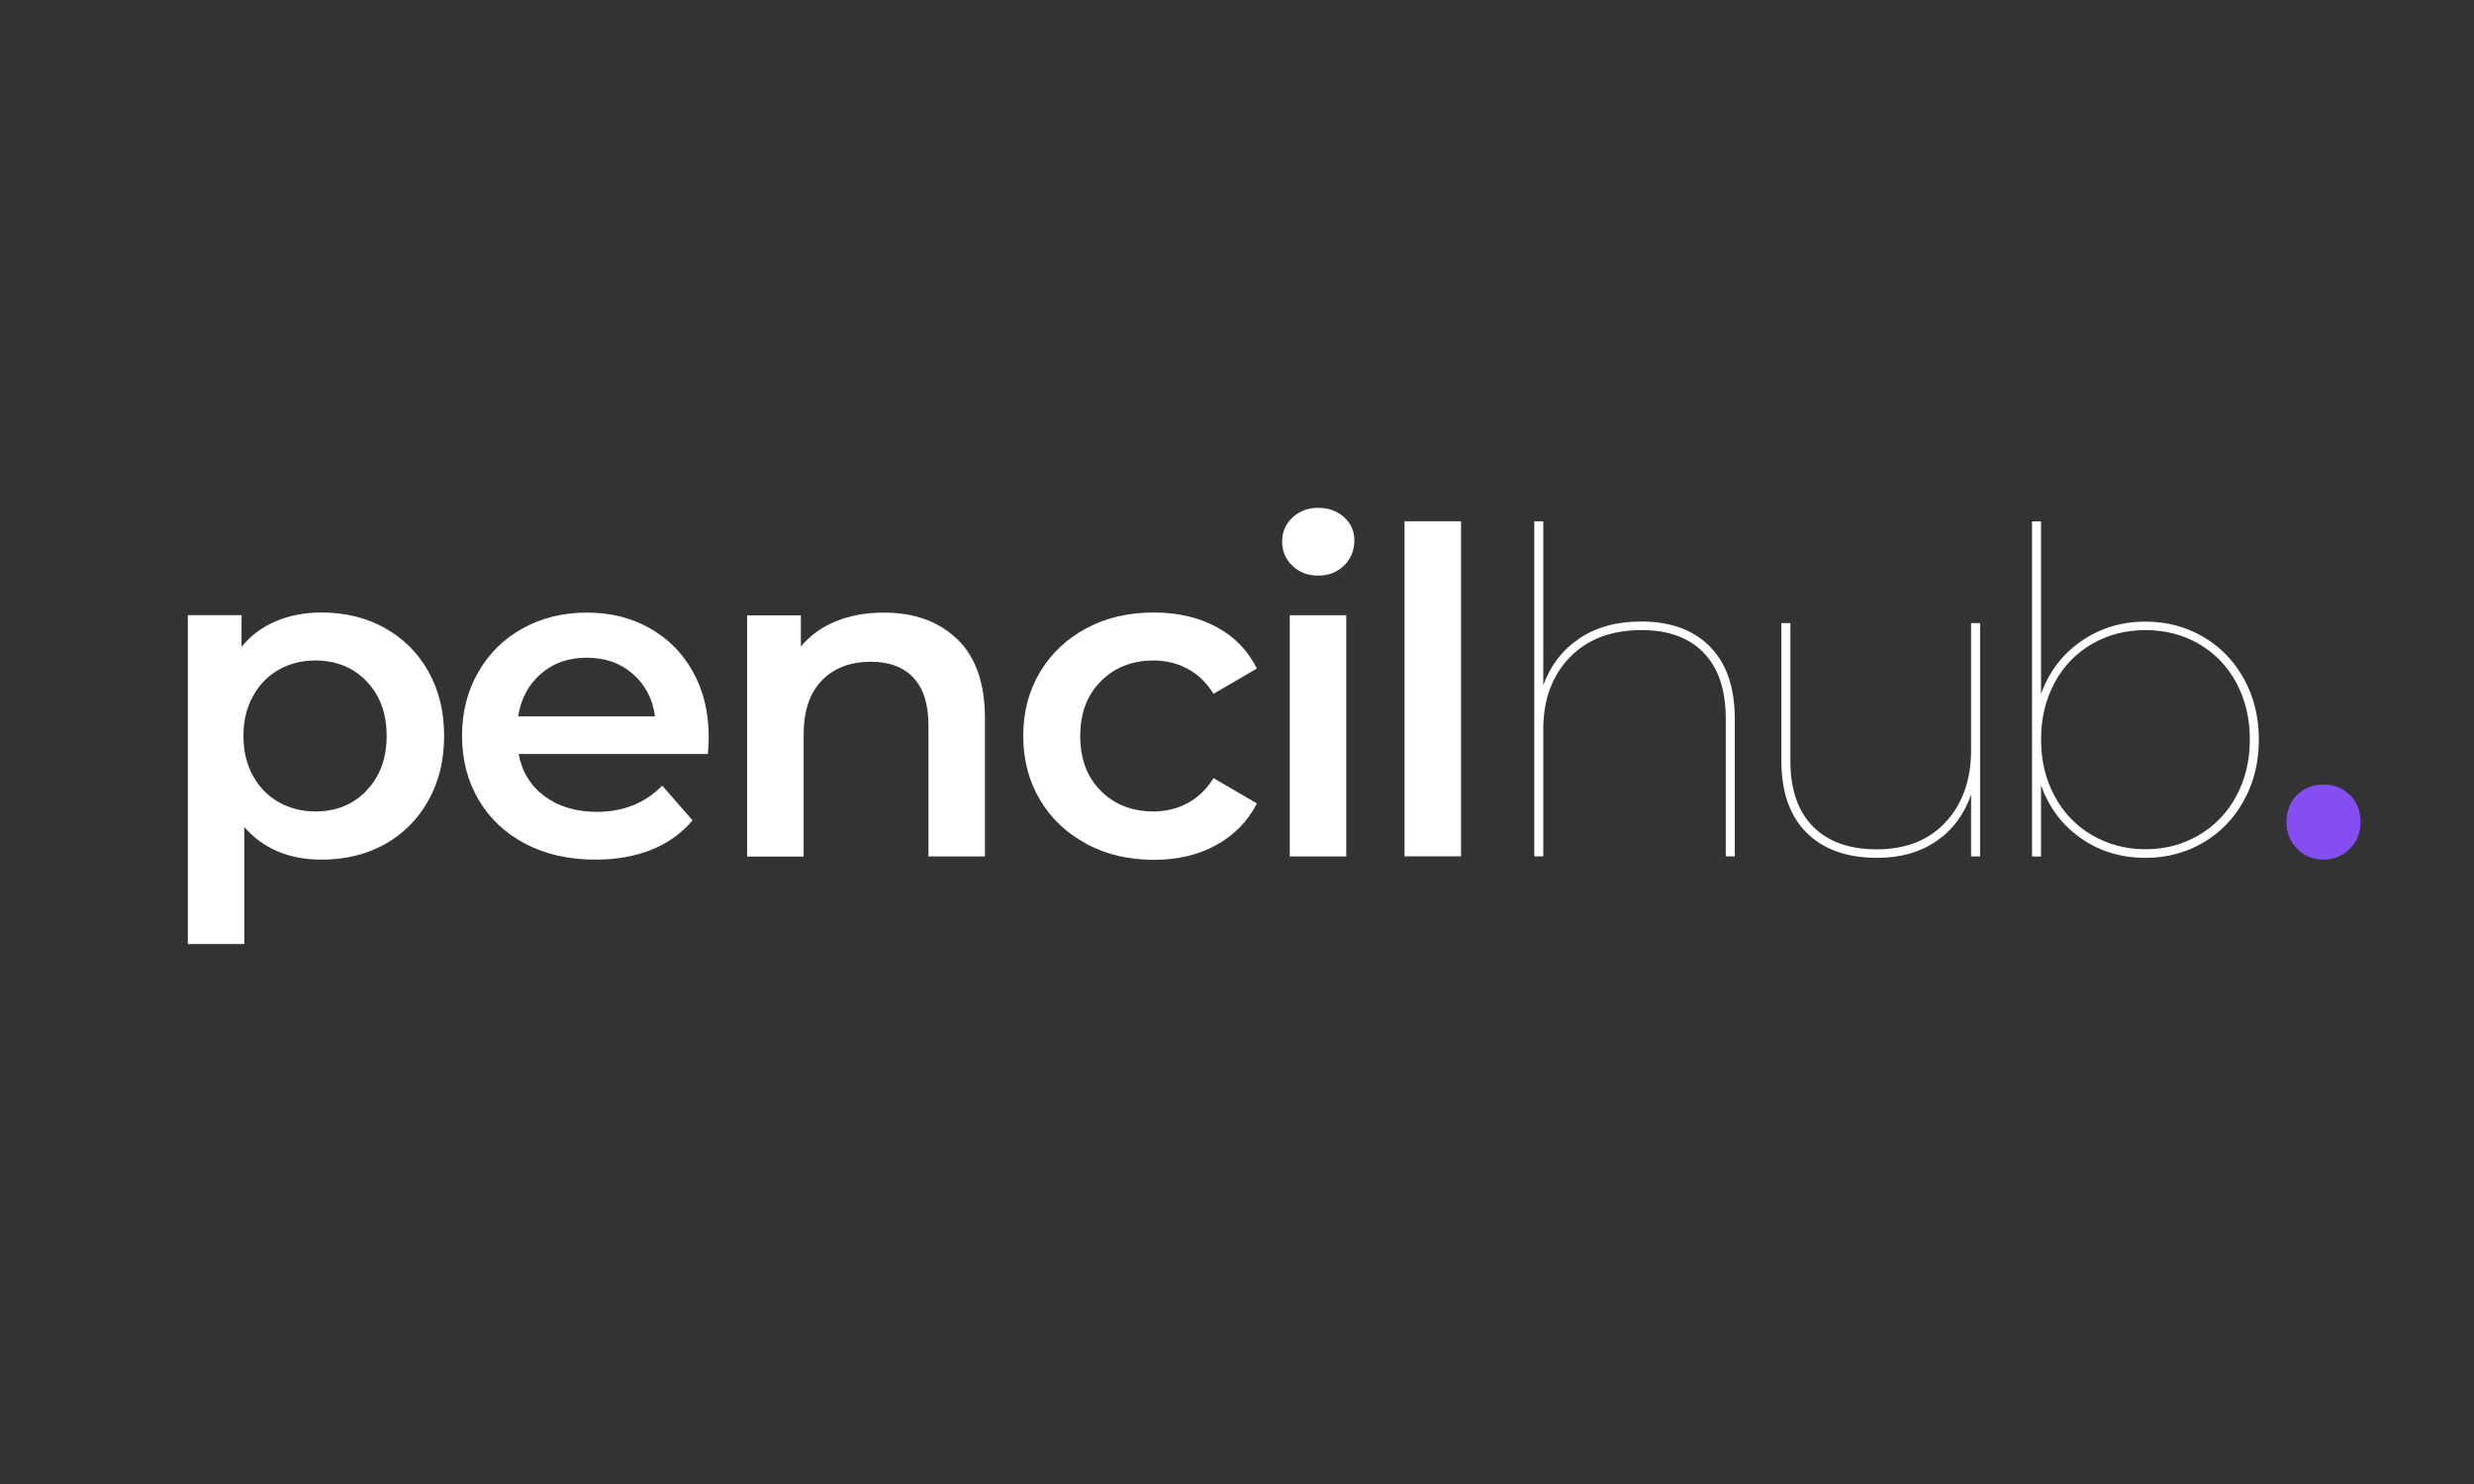 <?xml version="1.0" encoding="UTF-8"?>
<svg xmlns="http://www.w3.org/2000/svg" version="1.1" viewBox="0 0 250 150">
  <rect x="0" y="0" width="250" height="150" fill="#333333" stroke="none"/>
  <defs>
    <style>
      .cls-1 {
        fill: #844ef2;
      }

      .cls-2 {
        fill: #fff;
      }
    </style>
  </defs>
  <!-- Generator: Adobe Illustrator 28.7.0, SVG Export Plug-In . SVG Version: 1.2.0 Build 136)  -->
  <g>
    <g id="Layer_1">
      <g>
        <path class="cls-2" d="M38.87,63.47c1.87,1.04,3.34,2.5,4.41,4.38,1.06,1.89,1.6,4.06,1.6,6.53s-.53,4.65-1.6,6.55c-1.07,1.9-2.53,3.37-4.41,4.41-1.87,1.04-3.99,1.55-6.37,1.55-3.29,0-5.89-1.1-7.81-3.29v11.82h-5.71v-33.24h5.43v3.2c.94-1.16,2.11-2.02,3.49-2.6,1.38-.58,2.91-.87,4.59-.87,2.37,0,4.5.52,6.37,1.55ZM37.04,79.9c1.35-1.4,2.03-3.24,2.03-5.52s-.68-4.12-2.03-5.52c-1.35-1.4-3.08-2.1-5.18-2.1-1.37,0-2.6.31-3.7.94-1.1.62-1.96,1.51-2.6,2.67-.64,1.16-.96,2.5-.96,4.02s.32,2.86.96,4.02c.64,1.16,1.51,2.05,2.6,2.67,1.1.62,2.33.94,3.7.94,2.1,0,3.83-.7,5.18-2.1Z"/>
        <path class="cls-2" d="M71.54,76.21h-19.13c.33,1.8,1.21,3.22,2.62,4.27,1.42,1.05,3.17,1.58,5.27,1.58,2.68,0,4.89-.88,6.62-2.65l3.06,3.51c-1.1,1.31-2.48,2.3-4.15,2.97-1.67.67-3.56,1-5.66,1-2.68,0-5.04-.53-7.08-1.6-2.04-1.07-3.61-2.55-4.73-4.45-1.11-1.9-1.67-4.05-1.67-6.46s.54-4.51,1.62-6.41c1.08-1.9,2.58-3.39,4.5-4.45s4.08-1.6,6.48-1.6,4.5.52,6.37,1.58c1.87,1.05,3.33,2.53,4.38,4.43,1.05,1.9,1.58,4.1,1.58,6.6,0,.4-.03.96-.09,1.69ZM54.67,68.1c-1.26,1.08-2.03,2.52-2.31,4.31h13.83c-.24-1.77-.99-3.2-2.24-4.29-1.25-1.1-2.8-1.64-4.66-1.64s-3.37.54-4.63,1.62Z"/>
        <path class="cls-2" d="M96.74,64.61c1.86,1.8,2.79,4.46,2.79,7.99v13.97h-5.71v-13.24c0-2.13-.5-3.74-1.51-4.82-1-1.08-2.44-1.62-4.29-1.62-2.1,0-3.76.63-4.98,1.9-1.22,1.26-1.83,3.08-1.83,5.46v12.33h-5.71v-24.38h5.43v3.15c.94-1.13,2.13-1.98,3.56-2.56,1.43-.58,3.04-.87,4.84-.87,3.07,0,5.54.9,7.4,2.69Z"/>
        <path class="cls-2" d="M109.79,85.29c-2.01-1.07-3.58-2.55-4.7-4.45-1.13-1.9-1.69-4.05-1.69-6.46s.56-4.55,1.69-6.44c1.13-1.89,2.69-3.36,4.68-4.43,1.99-1.07,4.27-1.6,6.83-1.6,2.4,0,4.51.49,6.32,1.46,1.81.97,3.17,2.37,4.09,4.2l-4.38,2.56c-.7-1.13-1.58-1.97-2.62-2.53-1.05-.56-2.2-.84-3.45-.84-2.13,0-3.9.69-5.3,2.08-1.4,1.39-2.1,3.23-2.1,5.55s.69,4.16,2.08,5.55c1.38,1.38,3.16,2.08,5.32,2.08,1.25,0,2.4-.28,3.45-.84,1.05-.56,1.92-1.41,2.62-2.53l4.38,2.56c-.94,1.83-2.32,3.23-4.13,4.22-1.81.99-3.9,1.48-6.28,1.48-2.53,0-4.79-.53-6.8-1.6Z"/>
        <path class="cls-2" d="M130.61,57.19c-.7-.65-1.05-1.47-1.05-2.44s.35-1.79,1.05-2.44c.7-.65,1.57-.98,2.6-.98s1.9.31,2.6.94c.7.62,1.05,1.41,1.05,2.35,0,1-.34,1.85-1.03,2.53-.69.68-1.56,1.03-2.62,1.03s-1.9-.33-2.6-.98ZM130.33,62.19h5.71v24.38h-5.71v-24.38Z"/>
        <path class="cls-2" d="M141.93,52.69h5.71v33.87h-5.71v-33.87Z"/>
        <path class="cls-2" d="M172.79,65.36c1.67,1.69,2.51,4.12,2.51,7.28v13.92h-.91v-13.92c0-2.89-.74-5.11-2.21-6.64-1.48-1.54-3.57-2.31-6.28-2.31-3.07,0-5.5.92-7.28,2.76-1.78,1.84-2.67,4.27-2.67,7.28v12.83h-.91v-33.87h.91v16.57c.73-2.01,1.95-3.58,3.65-4.73,1.7-1.14,3.79-1.71,6.25-1.71,2.95,0,5.26.84,6.94,2.53Z"/>
        <path class="cls-2" d="M200.09,62.97v23.6h-.91v-6.25c-.7,2.01-1.87,3.58-3.51,4.7-1.64,1.13-3.64,1.69-5.98,1.69-3.04,0-5.42-.84-7.12-2.53-1.71-1.69-2.56-4.12-2.56-7.28v-13.92h.91v13.92c0,2.89.76,5.11,2.28,6.64,1.52,1.54,3.67,2.31,6.44,2.31,2.95,0,5.28-.92,6.98-2.76,1.7-1.84,2.56-4.27,2.56-7.28v-12.83h.91Z"/>
        <path class="cls-2" d="M222.62,64.36c1.75,1.02,3.13,2.44,4.13,4.25,1,1.81,1.51,3.86,1.51,6.14s-.5,4.34-1.51,6.16c-1,1.83-2.38,3.25-4.13,4.27-1.75,1.02-3.69,1.53-5.82,1.53-2.46,0-4.64-.66-6.53-1.99-1.89-1.32-3.23-3.11-4.02-5.36v7.21h-.91v-33.87h.91v17.44c.79-2.22,2.14-3.99,4.04-5.32,1.9-1.32,4.07-1.99,6.51-1.99,2.13,0,4.07.51,5.82,1.53ZM222.19,84.42c1.61-.94,2.88-2.26,3.79-3.95.91-1.69,1.37-3.6,1.37-5.73s-.46-4.04-1.37-5.73-2.18-3-3.79-3.93c-1.61-.93-3.41-1.39-5.39-1.39s-3.77.46-5.39,1.39c-1.61.93-2.88,2.24-3.79,3.93s-1.37,3.6-1.37,5.73.46,4.04,1.37,5.73c.91,1.69,2.17,3.01,3.79,3.95,1.61.94,3.41,1.42,5.39,1.42s3.77-.47,5.39-1.42Z"/>
      </g>
      <path class="cls-1" d="M232.15,85.81c-.73-.71-1.1-1.62-1.1-2.72s.36-2.04,1.07-2.74c.71-.7,1.6-1.05,2.67-1.05s1.96.35,2.67,1.05c.71.7,1.07,1.61,1.07,2.74s-.37,2-1.1,2.72-1.61,1.07-2.65,1.07-1.92-.36-2.65-1.07Z"/>
    </g>
  </g>
</svg>